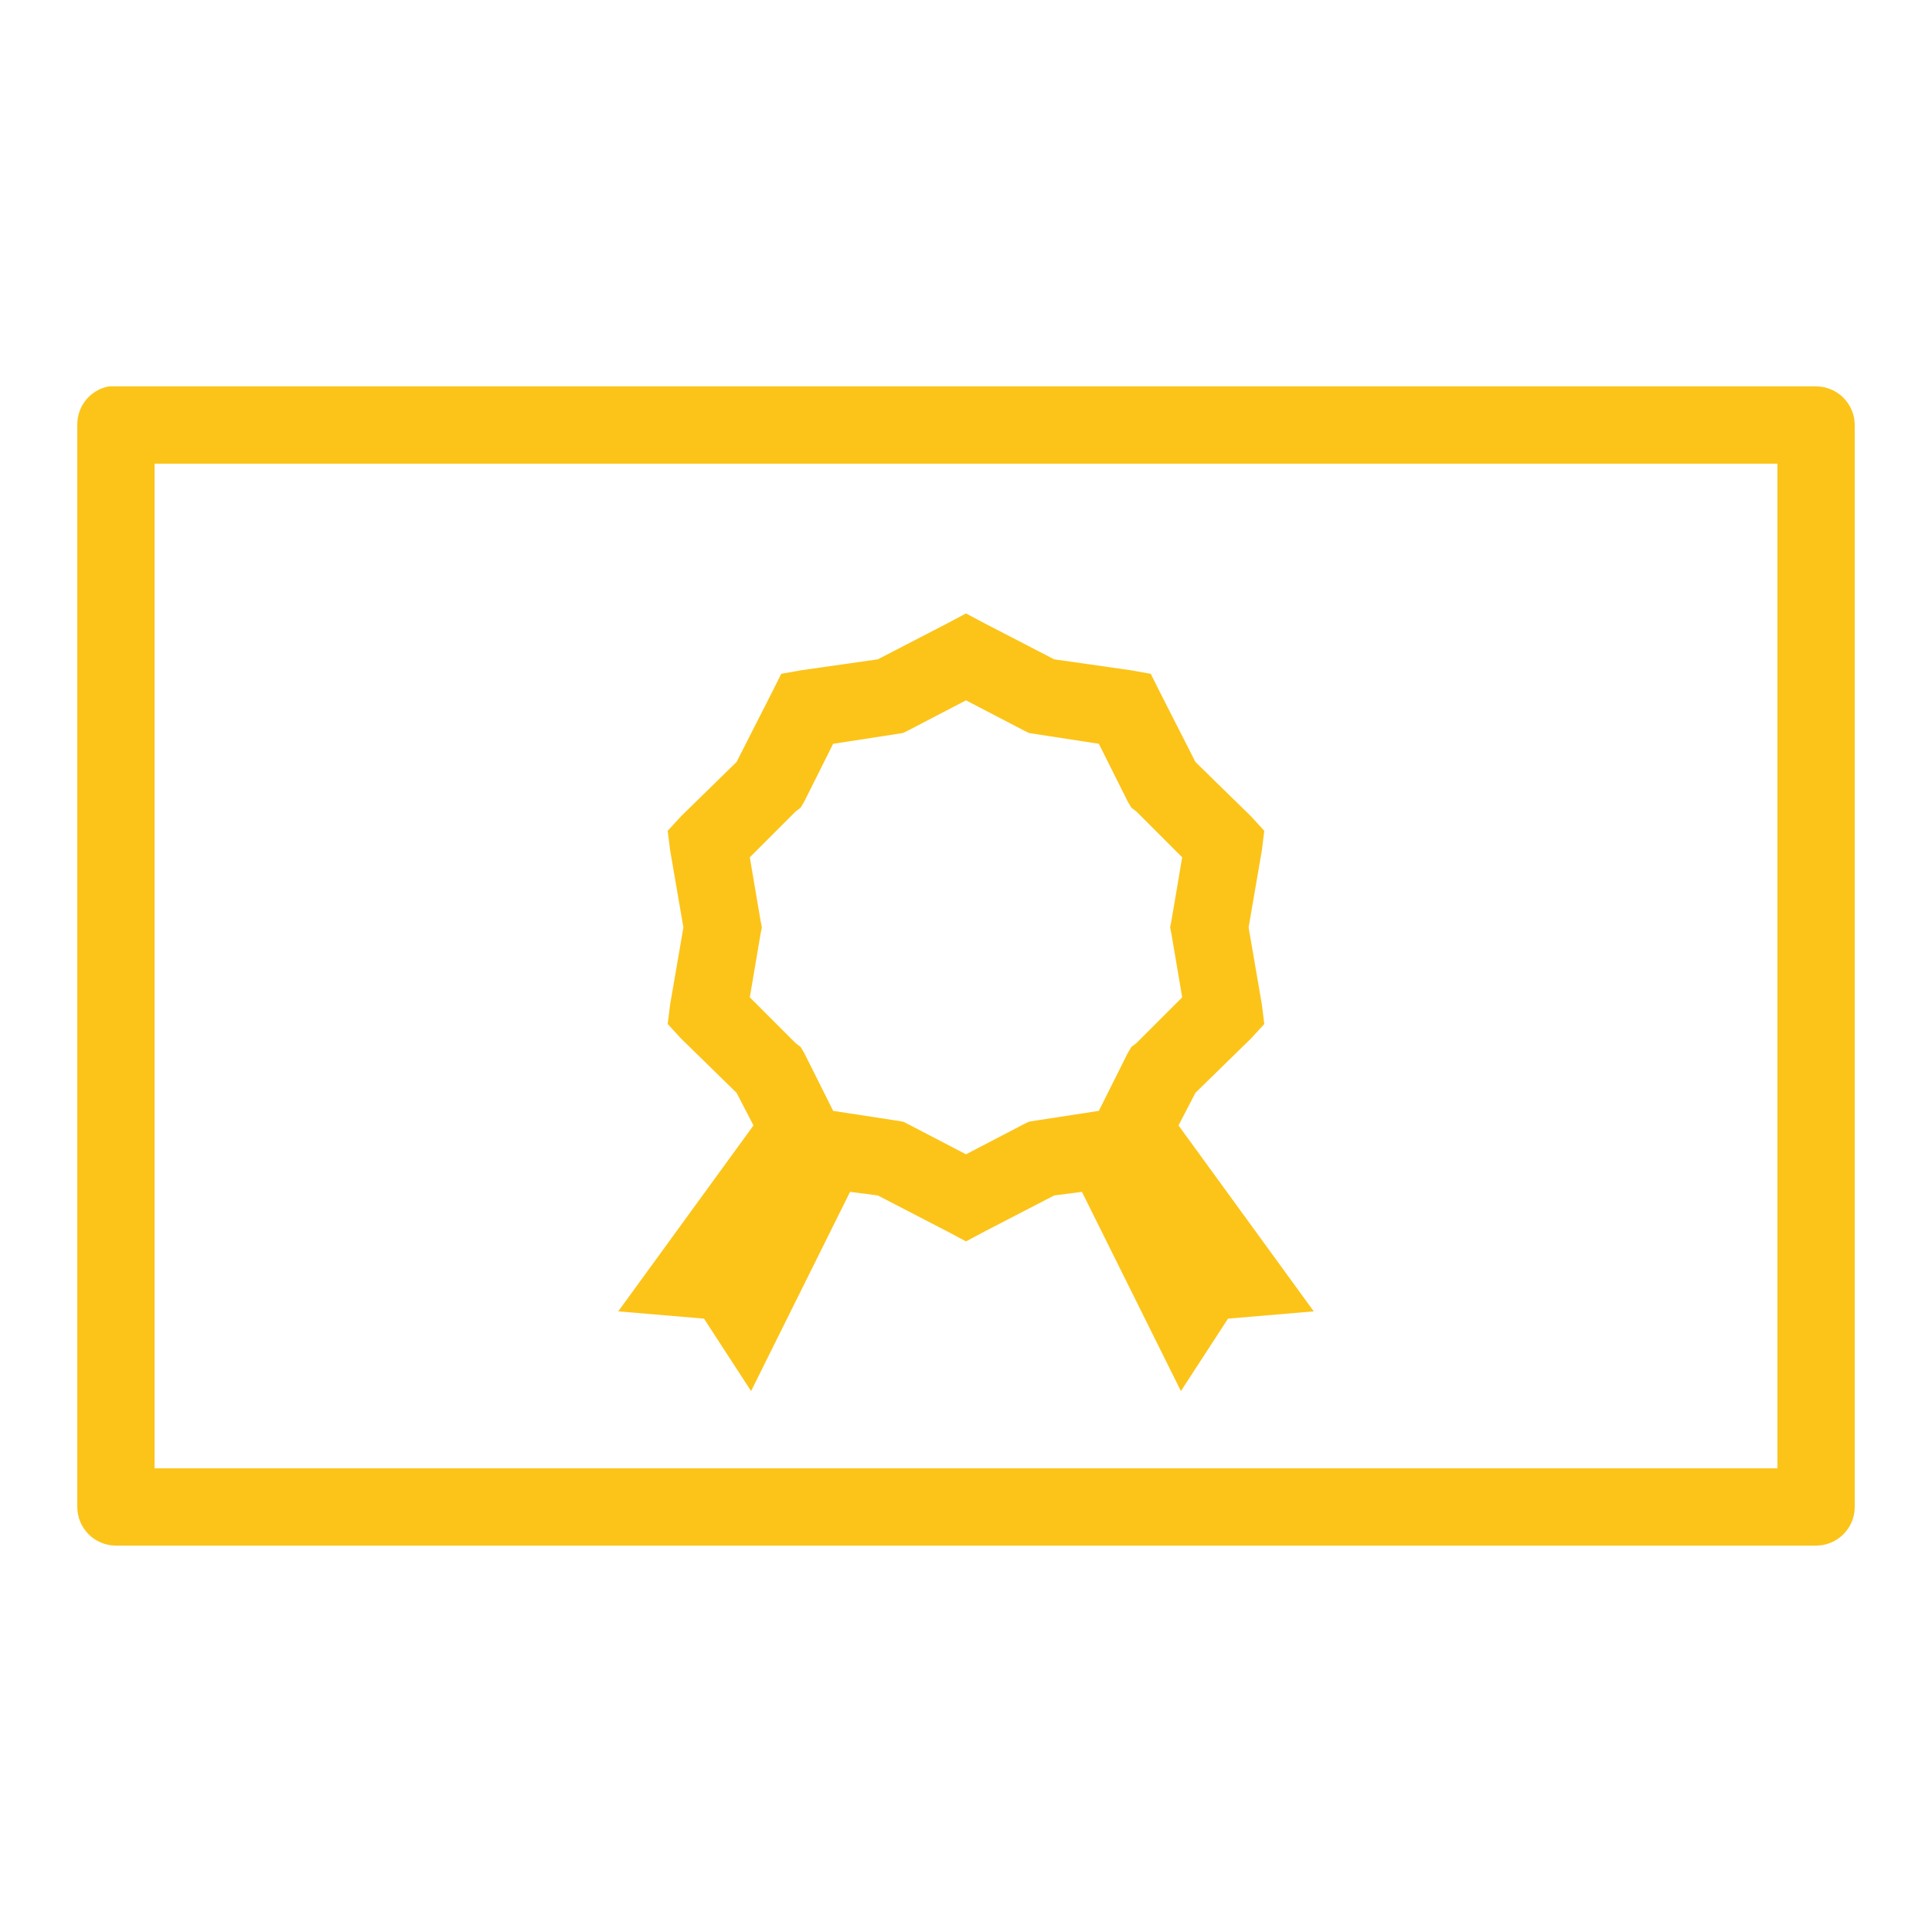 <svg xmlns="http://www.w3.org/2000/svg" xmlns:xlink="http://www.w3.org/1999/xlink" viewBox="0,0,256,256" width="50px" height="50px"><g fill="#fcc419" fill-rule="nonzero" stroke="none" stroke-width="1" stroke-linecap="butt" stroke-linejoin="miter" stroke-miterlimit="10" stroke-dasharray="" stroke-dashoffset="0" font-family="none" font-weight="none" font-size="none" text-anchor="none" style="mix-blend-mode: normal"><g transform="scale(5.12,5.12)"><path d="M2.812,10c-0.477,0.09 -0.82,0.512 -0.812,1v28c0,0.551 0.449,1 1,1h44c0.551,0 1,-0.449 1,-1v-28c0,-0.551 -0.449,-1 -1,-1h-44c-0.031,0 -0.062,0 -0.094,0c-0.031,0 -0.062,0 -0.094,0zM4,12h42v26h-42zM25,15.875l-0.469,0.25l-1.812,0.938l-1.969,0.281l-0.531,0.094l-0.219,0.438l-0.938,1.844l-1.438,1.406l-0.344,0.375l0.062,0.5l0.344,2l-0.344,2l-0.062,0.5l0.344,0.375l1.438,1.406l0.438,0.844l-3.5,4.812l2.219,0.188l1.219,1.875l2.562,-5.156l0.719,0.094l1.812,0.938l0.469,0.25l0.469,-0.25l1.812,-0.938l0.719,-0.094l2.562,5.156l1.219,-1.875l2.219,-0.188l-3.5,-4.812l0.438,-0.844l1.438,-1.406l0.344,-0.375l-0.062,-0.5l-0.344,-2l0.344,-2l0.062,-0.5l-0.344,-0.375l-1.438,-1.406l-0.938,-1.844l-0.219,-0.438l-0.531,-0.094l-1.969,-0.281l-1.812,-0.938zM25,18.125l1.5,0.781l0.125,0.062l0.188,0.031l1.625,0.25l0.75,1.5l0.094,0.156l0.125,0.094l1.188,1.188l-0.281,1.656l-0.031,0.156l0.031,0.156l0.281,1.656l-1.188,1.188l-0.125,0.094l-0.094,0.156l-0.75,1.5l-1.625,0.25l-0.188,0.031l-0.125,0.062l-1.5,0.781l-1.5,-0.781l-0.125,-0.062l-0.188,-0.031l-1.625,-0.25l-0.75,-1.5l-0.094,-0.156l-0.125,-0.094l-1.188,-1.188l0.281,-1.656l0.031,-0.156l-0.031,-0.156l-0.281,-1.656l1.188,-1.188l0.125,-0.094l0.094,-0.156l0.75,-1.5l1.625,-0.25l0.188,-0.031l0.125,-0.062z"></path></g></g></svg>
